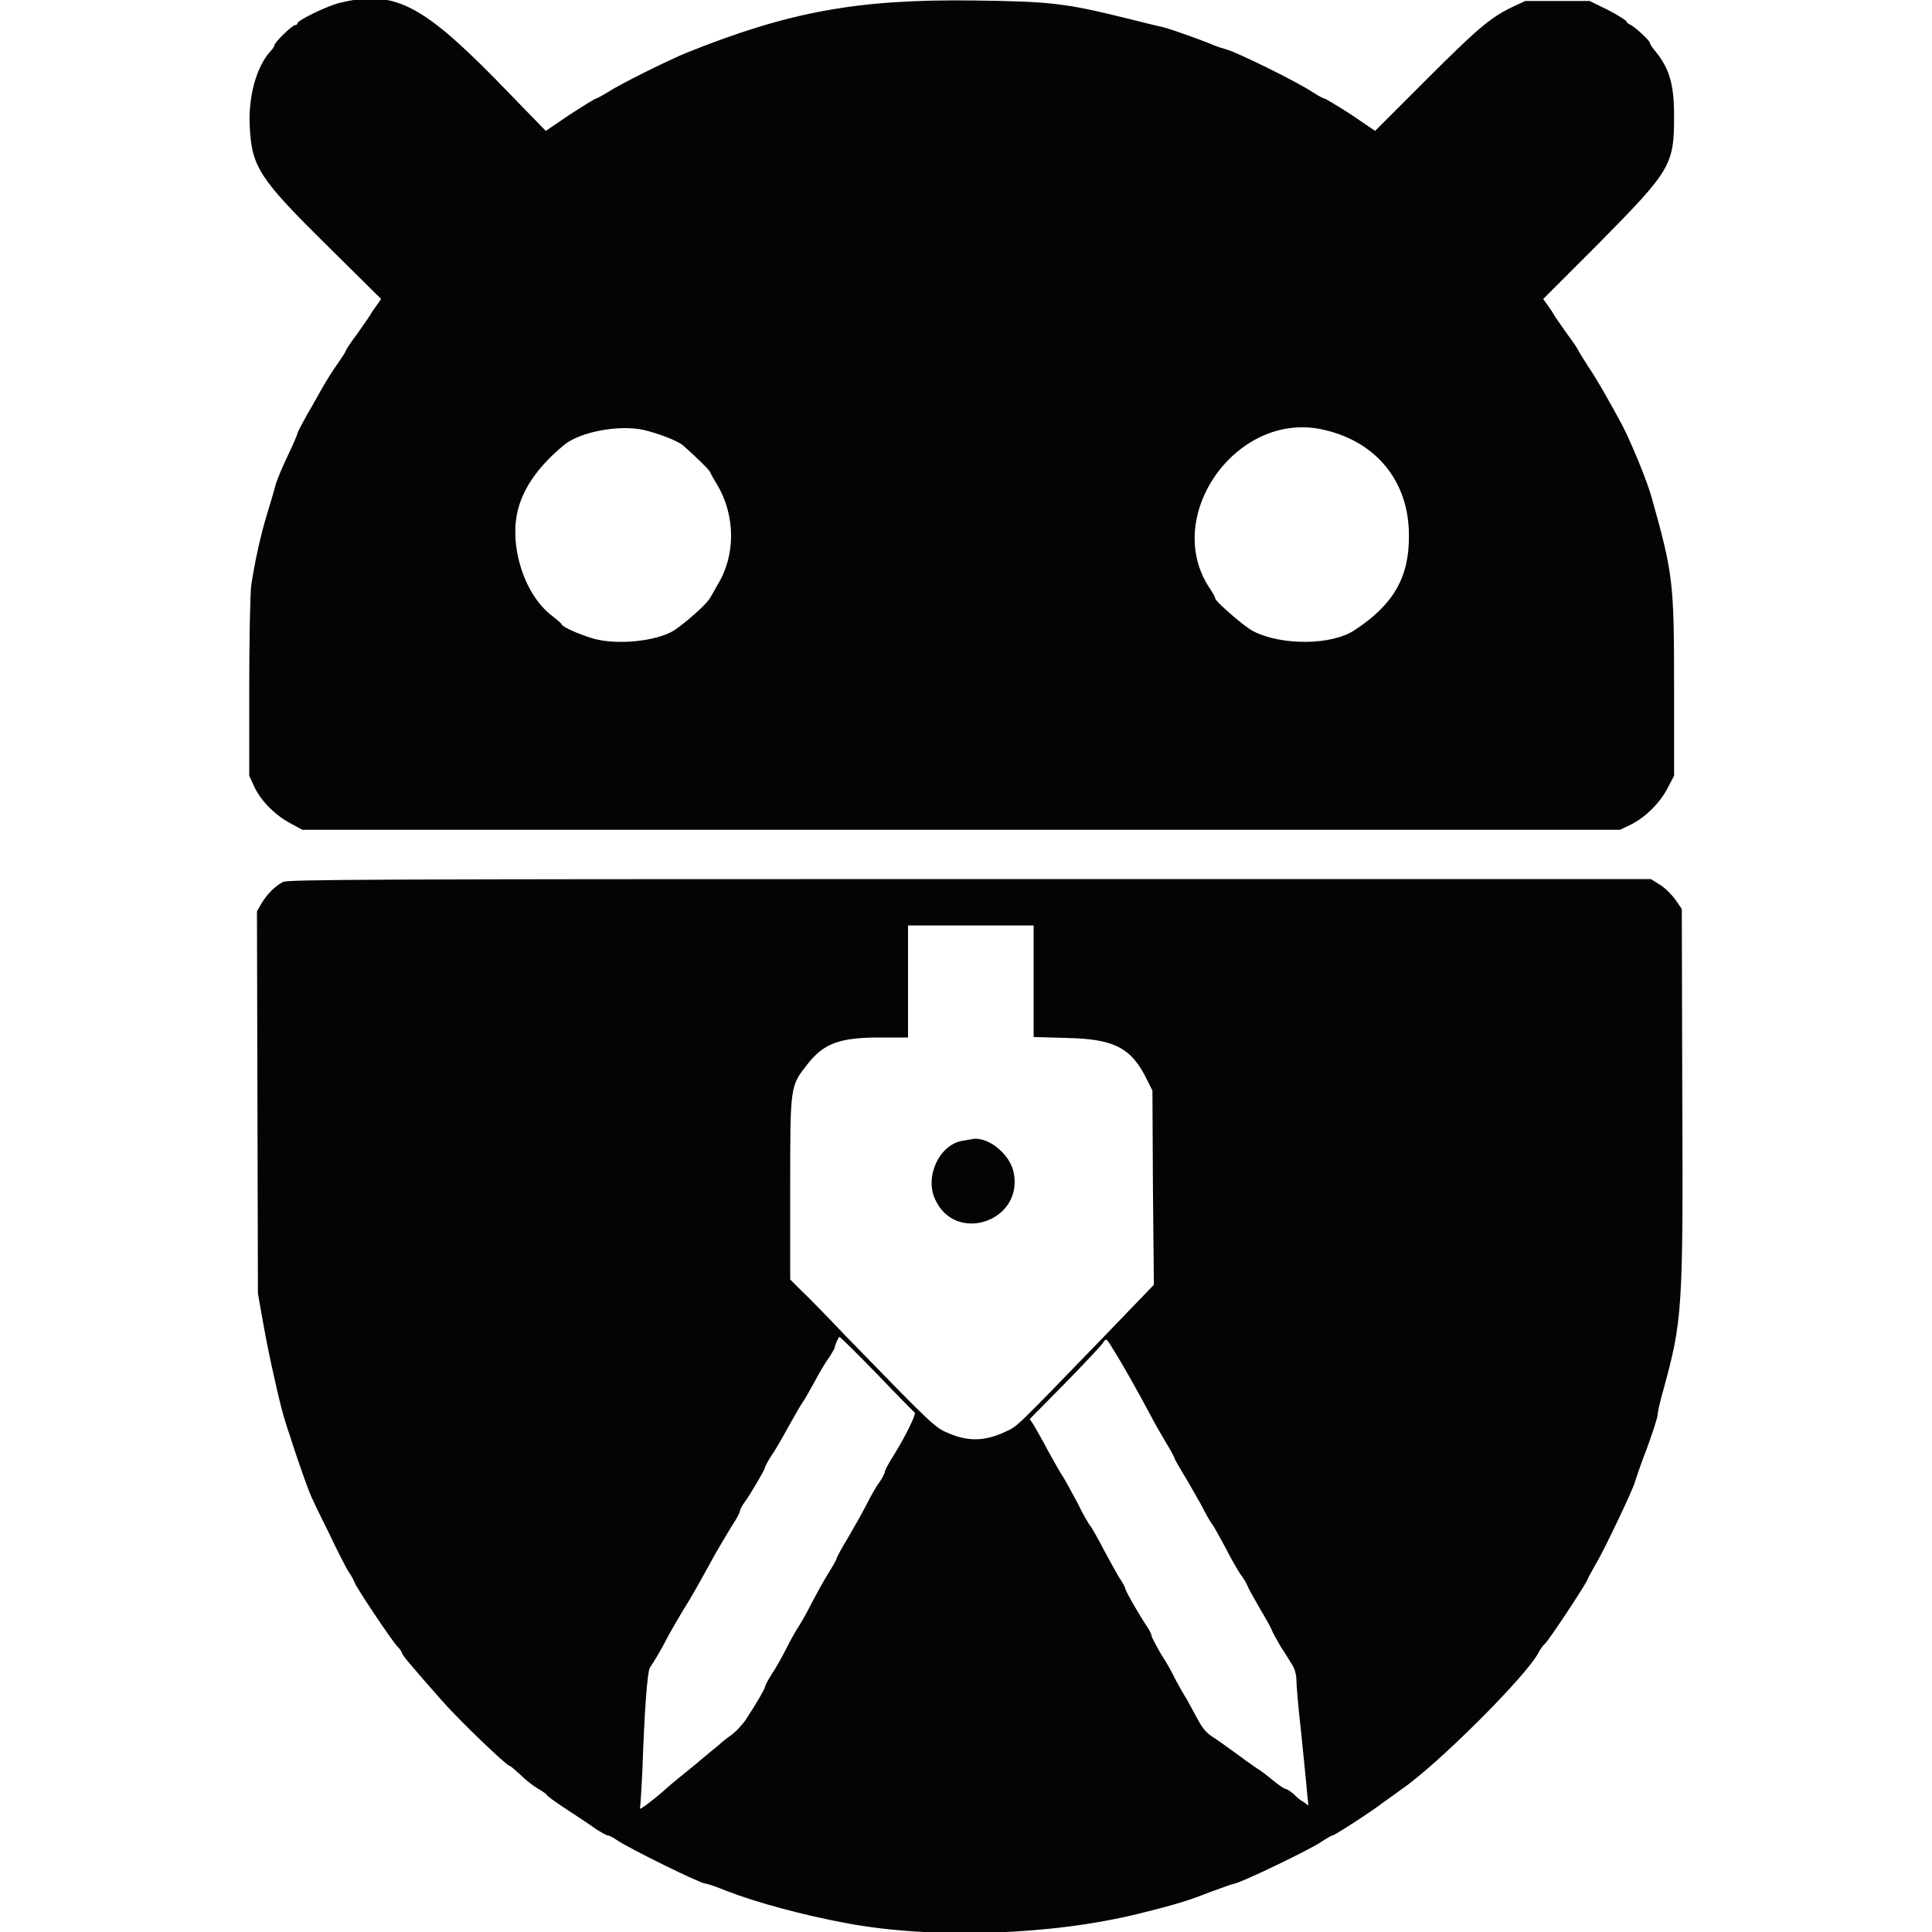 <svg version="1.2" xmlns="http://www.w3.org/2000/svg" viewBox="0 0 400 400" width="24" height="24">
	<title>iconrequest-svg</title>
	<style>
		.s0 { fill: #040404 } 
		.s1 { fill: #080404 } 
	</style>
	<g id="svgg">
		<path id="path0" fill-rule="evenodd" class="s0" d="m102.4 16.2l10.6 10.9 5-3.4c2.8-1.8 5.2-3.3 5.4-3.3 0.2 0 1.4-0.7 2.6-1.4 2.2-1.5 12.5-6.6 16.2-8.1 21.2-8.5 35.4-11.1 59.4-10.8 16.2 0.2 19.1 0.6 31.7 3.7 3.1 0.8 6.5 1.6 7.4 1.8 1.7 0.4 8.1 2.7 10.7 3.8 0.7 0.3 1.7 0.6 2.4 0.8 2.1 0.5 14.7 6.7 18 8.9 1.1 0.7 2.2 1.3 2.4 1.3 0.2 0 2.7 1.5 5.5 3.3l5 3.4 10.4-10.4c10.8-10.8 13.4-13 17.9-15.2l2.8-1.3h13.3l3.9 1.9c2.1 1.1 3.8 2.2 3.8 2.4 0 0.2 0.3 0.4 0.7 0.6 0.8 0.3 4.1 3.3 4.1 3.8 0 0.2 0.5 1 1.2 1.8 2.9 3.6 3.8 6.9 3.8 13.3 0 10.2-0.6 11.2-15.7 26.5l-11.4 11.4 1 1.4c0.5 0.7 1.1 1.6 1.3 2 0.2 0.3 1.4 2.1 2.7 3.9 1.3 1.7 2.3 3.3 2.3 3.4 0 0.1 0.9 1.5 1.9 3.1 1.8 2.6 4.8 7.9 7.2 12.4 2 3.9 5.1 11.5 6 14.7 4.5 16 4.7 17.6 4.7 39.6v18.2l-1.3 2.5c-1.6 3.1-4.6 6.1-7.6 7.6l-2.3 1.1h-272.8l-2.4-1.3c-3.2-1.7-6.1-4.6-7.5-7.5l-1.1-2.4v-18.1c0-10.3 0.2-19.4 0.4-21.2 0.7-4.8 2-10.7 3.3-14.9 0.6-2 1.4-4.6 1.7-5.8 0.3-1.2 1.5-4 2.6-6.3 1.1-2.3 2-4.4 2-4.6 0-0.2 0.9-1.9 2-3.9 1.2-2 2.6-4.6 3.3-5.8 0.7-1.2 2-3.3 3-4.7 0.9-1.3 1.7-2.5 1.7-2.7 0-0.1 1-1.7 2.3-3.4 1.3-1.8 2.5-3.6 2.7-3.9 0.2-0.4 0.8-1.3 1.4-2.1l0.9-1.3-11-10.9c-14.2-14-15.8-16.4-16.2-24.9-0.3-6.2 1.4-12.3 4.3-15.5 0.5-0.5 0.8-1 0.8-1.2 0-0.6 3.7-4.2 4.3-4.2 0.3 0 0.5-0.2 0.5-0.4 0-0.6 6.2-3.6 8.7-4.2 11.1-2.7 16.8 0.1 32.1 15.6zm14.3 76q-7 5.8-9.1 12.1c-2.6 7.5 0.6 18.6 6.7 23.2 1 0.8 2 1.6 2 1.8 0.3 0.6 3.8 2.1 6.5 2.9 4.9 1.4 13.1 0.6 16.8-1.7 2.4-1.6 6.9-5.6 7.4-6.7 0.4-0.6 1.1-1.9 1.6-2.8 3.7-6 3.7-14.2-0.1-20.6-0.6-1-1.3-2.2-1.5-2.7-0.4-0.7-3-3.2-5.6-5.5-1.2-1-5.2-2.5-8.2-3.2-5.1-1.1-13.2 0.4-16.5 3.2zm133.9 29.8c0.5 0.8 1 1.6 1 1.9 0 0.6 6.2 6 7.9 6.8 5.9 3 16.2 2.9 20.9-0.2 8.1-5.3 11.4-11 11.3-19.7 0-11.4-7.1-19.8-18.5-22-17.7-3.3-32.7 18.6-22.6 33.2zm-49.8 60h141l1.9 1.2c1 0.6 2.4 2 3.2 3.1l1.3 1.9 0.1 38.4c0.2 44.7 0 46.8-3.9 61.1-0.7 2.4-1.2 4.7-1.2 5.2 0 0.5-1 3.6-2.2 6.9-1.3 3.3-2.3 6.4-2.5 7-0.3 1.4-6.6 14.6-8.1 17-0.6 1.1-1.5 2.6-1.8 3.4-0.9 1.8-8 12.5-8.8 13.2-0.4 0.3-0.9 1.1-1.3 1.8-2.4 4.7-20.9 23.2-28.4 28.3-0.7 0.5-2.3 1.7-3.6 2.6-2.9 2.2-10.2 6.9-10.6 6.9-0.2 0-1.4 0.7-2.6 1.5-3 1.9-16.8 8.5-17.8 8.5-0.2 0-2.4 0.8-4.9 1.7-4.3 1.7-6.7 2.5-14.8 4.5-18.1 4.5-42.8 5.3-60.4 2-9.2-1.7-18.7-4.3-24.7-6.6-2.2-0.9-4.2-1.6-4.6-1.6-1 0-15.7-7.2-18.5-9.1-0.7-0.5-1.5-0.9-1.8-0.9-0.2 0-1.3-0.6-2.4-1.3-1.1-0.8-3.8-2.6-6.1-4.1-2.3-1.5-4.1-2.8-4.1-3 0-0.1-0.8-0.7-1.7-1.2-0.9-0.5-2.6-1.8-3.7-2.9-1.1-1-2.1-1.9-2.3-1.9-0.6 0-10.5-9.5-14-13.5-6-6.8-8.3-9.5-8.3-9.9 0-0.2-0.4-0.8-1-1.4-1.2-1.3-8.5-12.2-8.8-13.2-0.2-0.5-0.7-1.5-1.3-2.3-0.5-0.8-2.3-4.3-3.9-7.7-1.7-3.4-3.2-6.5-3.4-7-0.5-0.8-2.7-6.8-4.8-13.4-1.4-4.1-2-6.4-3.8-14.6-0.3-1.3-1.1-5.2-1.7-8.6l-1.1-6.2-0.1-39.5-0.1-39.6 0.9-1.6c1.2-2 2.8-3.6 4.5-4.5 1.1-0.5 15.4-0.6 142.2-0.6zm13.2 9.6h-26v23.2h-5.7c-8.5 0-11.7 1.2-15.1 5.5-3.6 4.6-3.6 4.2-3.6 25.8v18.8l2.3 2.3c1.3 1.2 5.4 5.4 9.1 9.3 18.5 19 18.5 19.1 21.8 20.4 3.9 1.6 7.3 1.4 11.2-0.4 2.8-1.3 1.7-0.3 20.4-19.6l10.5-10.9-0.2-20.1-0.1-20.1-1.1-2.2c-3.2-6.6-6.7-8.5-16.6-8.7l-6.9-0.2zm-4.1 51.3c1.9 10-12.1 14.7-16.3 5.4-2.2-4.7 0.9-11.3 5.6-12.1 0.8-0.1 1.6-0.3 1.8-0.3 3.3-0.9 8.2 3 8.9 7zm-36.1 33.9c-0.2 0-1 1.8-1 2.3 0 0.1-0.5 0.9-1.1 1.9-0.7 0.9-2 3.1-2.9 4.8-1 1.8-2.2 4-2.8 4.8-0.6 0.9-1.9 3.3-3 5.2-1.1 2-2.5 4.5-3.3 5.6-0.7 1.1-1.3 2.2-1.3 2.4 0 0.4-3.1 5.7-4.3 7.3-0.5 0.7-0.9 1.5-0.9 1.7 0 0.3-0.7 1.7-1.6 3-0.8 1.3-2.4 4-3.5 5.9-3.3 6-4.9 8.9-6.8 11.9-1 1.7-2.3 3.9-2.9 5-1.5 3-3.3 5.9-3.8 6.6-0.6 0.7-1.2 9.5-1.6 21.4-0.2 3.9-0.4 7.4-0.5 7.8-0.2 0.5 2.9-1.8 5.9-4.5 0.3-0.3 2.6-2.2 5.1-4.2 2.5-2.1 4.9-4.1 5.3-4.4 0.4-0.4 1.5-1.3 2.5-2 1-0.7 2.4-2.2 3.2-3.4 2.1-3.2 3.9-6.3 3.9-6.7 0-0.2 0.6-1.4 1.4-2.6 0.8-1.2 2.1-3.5 2.9-5.1 0.8-1.6 2-3.8 2.8-5 0.7-1.1 1.9-3.3 2.7-4.9 0.8-1.5 2.2-4.1 3.2-5.7 1-1.6 1.8-3 1.8-3.2 0-0.2 1-2.1 2.3-4.2 1.2-2.1 3-5.2 3.8-6.8 0.8-1.6 2-3.8 2.7-4.7 0.7-1 1.2-2 1.2-2.3 0-0.3 0.8-1.8 1.9-3.5 2.4-3.9 4.6-8.4 4.3-8.7-0.1-0.1-3.7-3.7-7.8-8-4.1-4.2-7.6-7.7-7.8-7.7zm54.5 1.3c-0.3 0.5-3.9 4.3-7.8 8.3l-7.3 7.4 0.8 1.2c0.4 0.7 1.8 3.1 3 5.4 1.3 2.3 2.6 4.7 3 5.2 0.4 0.6 1.7 3 3 5.4 1.2 2.5 2.5 4.7 2.8 5 0.3 0.4 1.5 2.5 2.7 4.8 1.2 2.3 2.7 4.9 3.2 5.8 0.6 0.8 1.2 1.9 1.3 2.4 0.3 0.9 2.9 5.4 4.5 7.8 0.5 0.7 0.9 1.6 0.9 1.8 0 0.3 0.9 2 2 3.9 1.2 1.8 2.5 4.2 3 5.3 0.6 1.1 1.6 2.9 2.3 4 0.6 1.1 1.7 3.1 2.4 4.4 0.8 1.5 1.7 2.6 2.8 3.3 1 0.6 3 2.1 4.7 3.3 1.6 1.2 3.7 2.7 4.6 3.3 0.9 0.5 2.5 1.8 3.6 2.7 1.1 0.9 2.2 1.6 2.4 1.6 0.3 0 1 0.5 1.6 1 0.6 0.6 1.5 1.4 2.1 1.7l1 0.7-0.3-2.8c-0.1-1.5-0.7-7-1.2-12.2-0.6-5.1-1-10.1-1-11 0-1-0.3-2.2-0.8-3-0.5-0.8-1.5-2.5-2.4-3.8-0.8-1.4-1.6-2.8-1.8-3.3-0.1-0.4-1.2-2.4-2.4-4.4-1.2-2.1-2.4-4.2-2.6-4.7-0.2-0.6-0.9-1.8-1.6-2.7-0.6-0.9-2.1-3.5-3.2-5.7-1.2-2.2-2.3-4.2-2.6-4.6-0.3-0.3-1.4-2.2-2.4-4.2-1.1-1.9-2.7-4.8-3.7-6.4-0.9-1.5-1.7-2.9-1.7-3 0-0.2-0.8-1.7-1.9-3.5-1-1.7-2.4-4.1-3.1-5.5-2.4-4.5-5.7-10.4-7.4-13.1-1.9-3.1-1.7-2.9-2.5-1.8z"/>
		<path id="path1" class="s1" d=""/>
		<path id="path2" class="s1" d=""/>
		<path id="path3" class="s1" d=""/>
		<path id="path4" class="s1" d=""/>
		<path id="path5" class="s1" d=""/>
		<path id="path6" class="s1" d=""/>
		<path id="path7" class="s1" d=""/>
		<path id="path8" class="s1" d=""/>
	</g>
</svg>